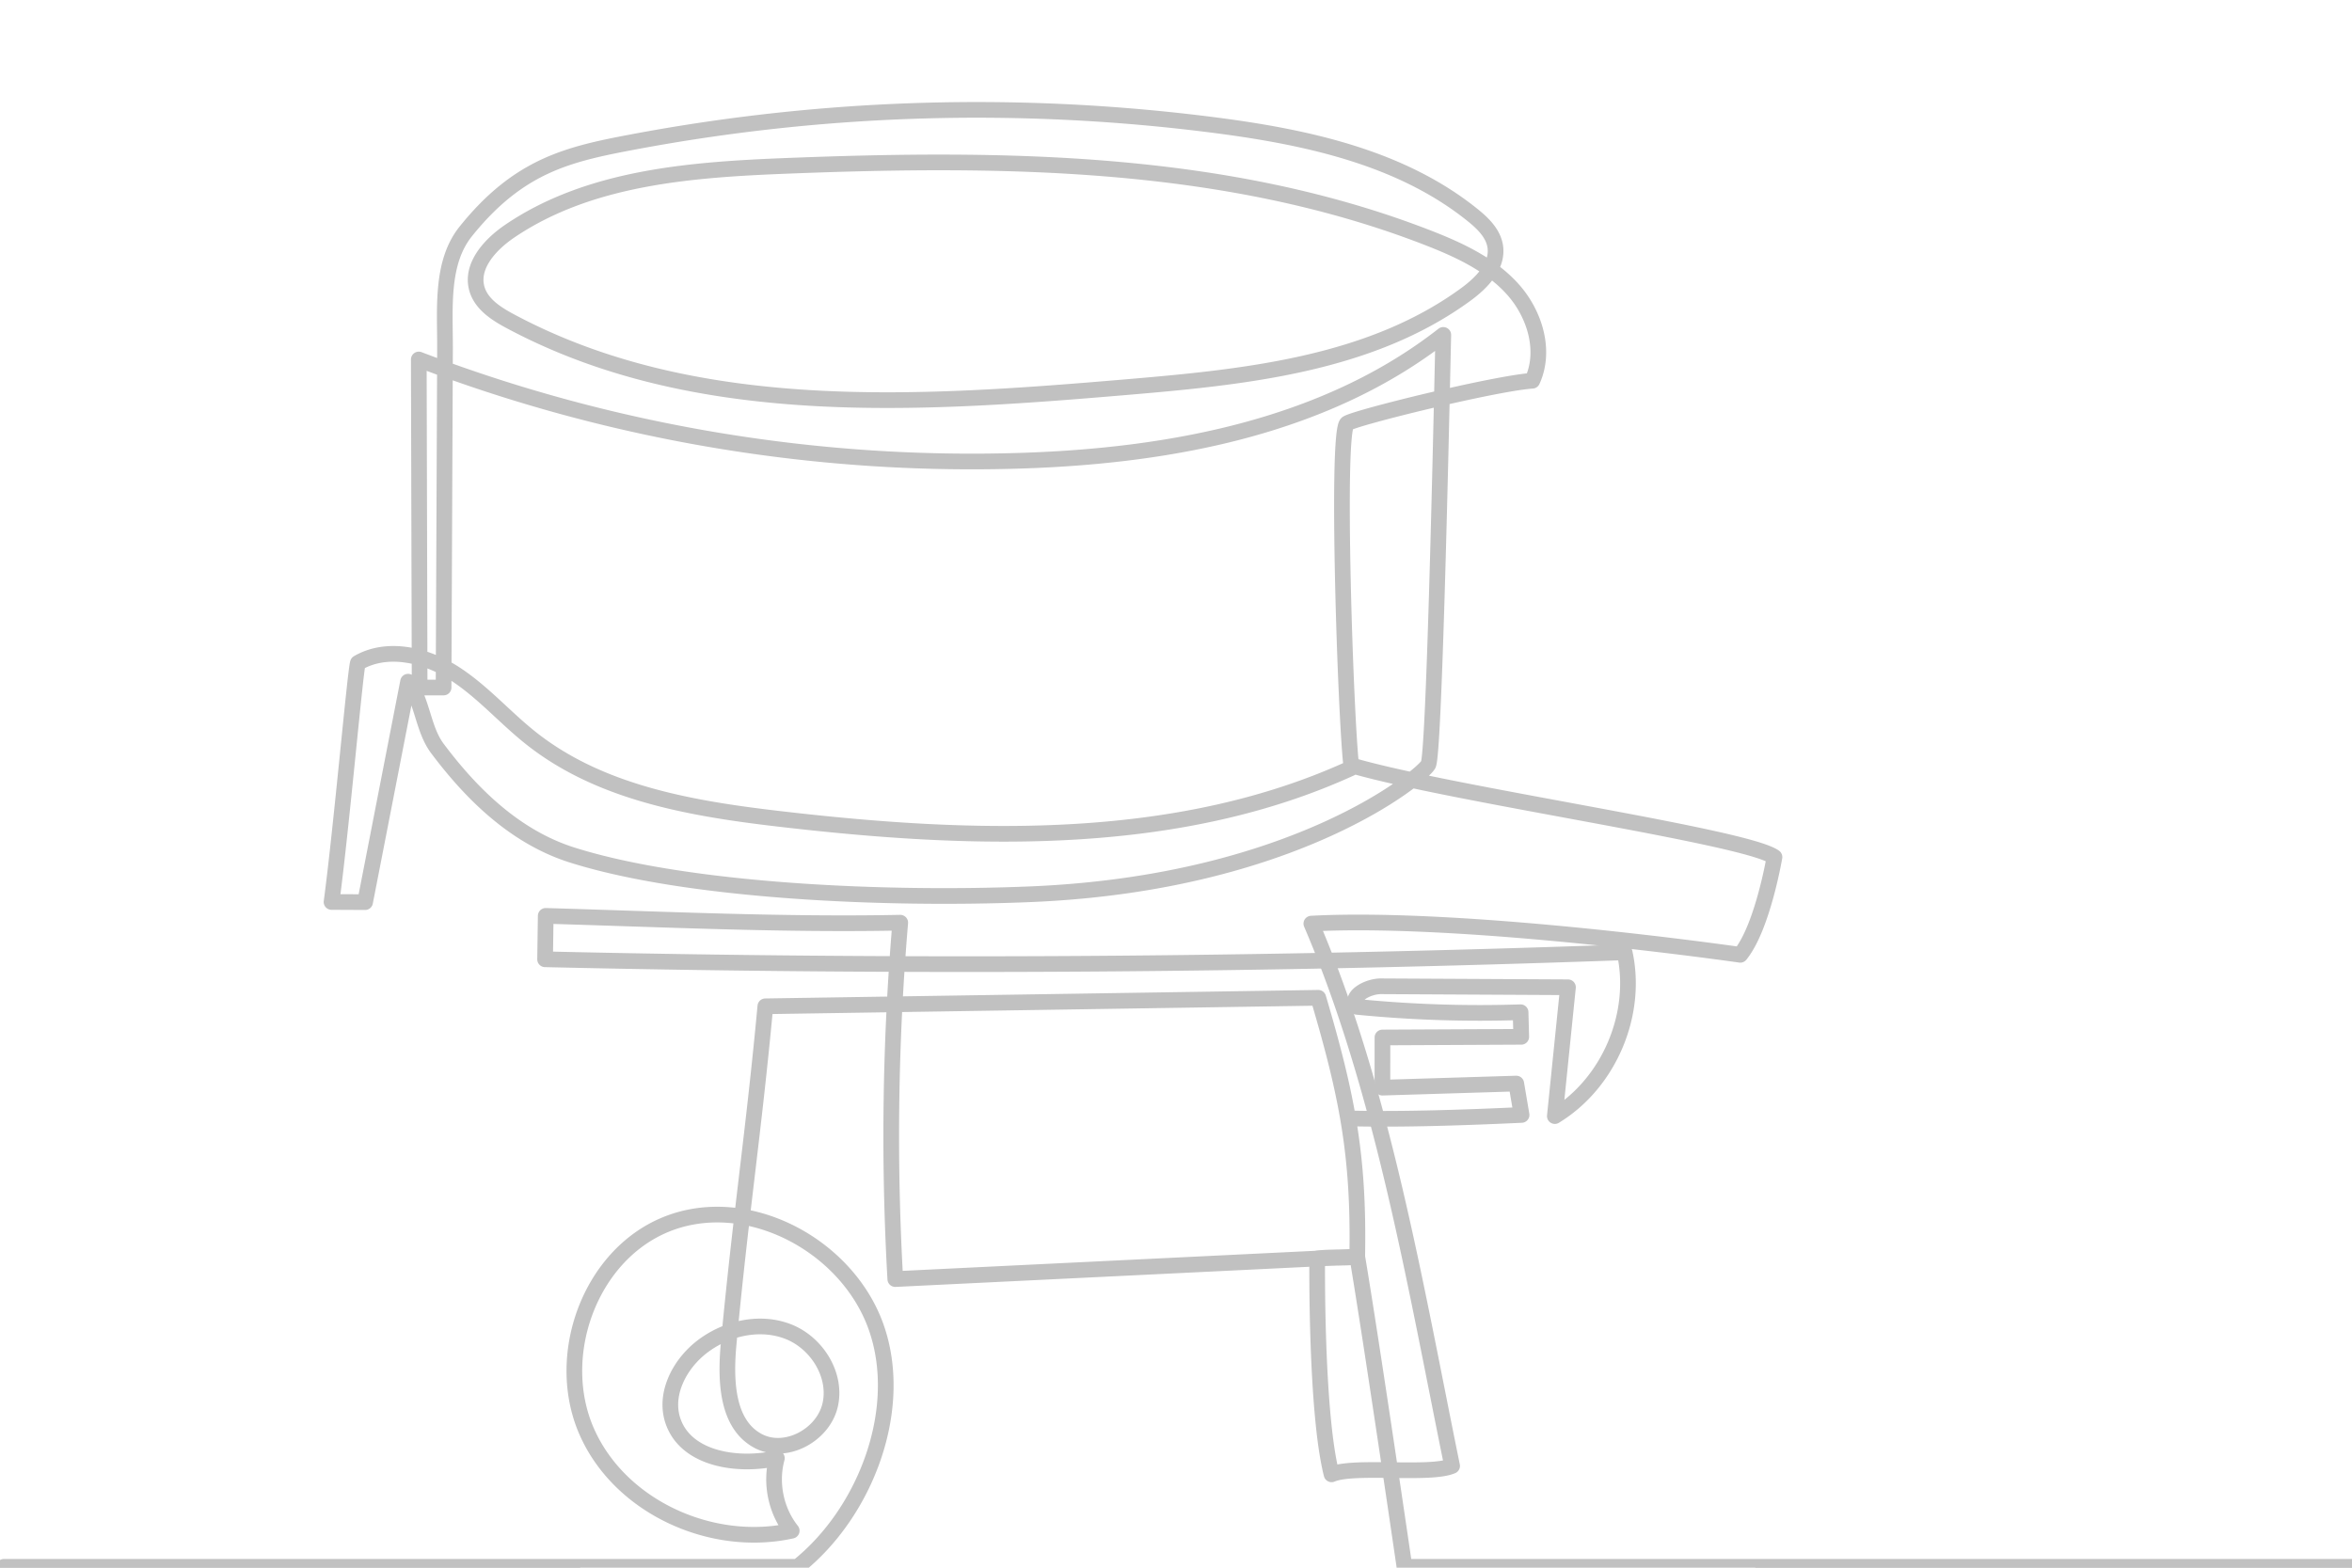 <svg width="300" height="200" viewBox="0 0 300 200" xmlns="http://www.w3.org/2000/svg"><title>icon-betonosmesitel-noact</title><g stroke="#C1C1C1" stroke-width="2" fill="none" fill-rule="evenodd" stroke-linecap="round"><g stroke-linejoin="round"><path d="M.5 199.89h101.231c8.697-6.918 13.738-20.193 9.996-30.657-3.743-10.463-16.557-17.23-26.834-13.002-9.703 3.992-14.28 16.786-10.06 26.393 4.218 9.606 15.906 14.923 26.15 12.66-2.03-2.559-2.754-6.102-1.893-9.253-5.041 1.134-11.637.111-13.266-4.792-1.128-3.395.843-7.172 3.664-9.372 3.095-2.414 7.427-3.415 11.078-1.973 3.651 1.441 6.22 5.584 5.31 9.402-.91 3.818-5.668 6.373-9.146 4.554-4.079-2.135-4.216-7.824-3.791-12.408 1.492-16.112 3.189-26.95 4.68-43.061l70.528-1.085c3.663 12.4 5.21 20.088 4.968 33.016l-58.92 2.869a322.775 322.775 0 0 1 .632-45.467c-14.705.297-29.721-.418-45.22-.87l-.08 5.539a2332.18 2332.18 0 0 0 137.694-.892c1.754 7.888-1.997 16.693-8.9 20.894l1.676-16.434-23.843-.125c-1.696-.009-4.124 1.3-3.064 2.625a159.37 159.37 0 0 0 20.862.685l.085 3.137-17.704.085-.004 6.402 17.073-.523.676 4.004c-7 .321-15.084.615-22.09.44"/><path d="M300.5 199.89H179.14s-4.188-28.696-6.025-39.578c-1.97.29-3.135-.043-5.105.249 0 0-.198 19.576 1.834 27.53 2.8-1.219 12.575.145 15.374-1.073-4.626-22.66-8.834-47.934-17.955-69.187 19.838-1.052 54.706 3.98 54.706 3.98 2.852-3.507 4.366-12.468 4.366-12.468-3.653-2.66-41.284-7.981-53.988-11.712-.716-6.078-1.948-42.653-.519-43.62 1.096-.74 18.684-5.081 23.62-5.438 1.762-3.847.307-8.578-2.534-11.715-2.842-3.137-6.818-4.978-10.762-6.514-25.714-10.01-54.09-10.272-81.663-9.192-12.307.482-25.287 1.426-35.478 8.343-2.5 1.697-5.017 4.454-4.179 7.359.564 1.95 2.458 3.167 4.249 4.124 23.55 12.602 51.89 10.677 78.506 8.42 15.144-1.284 31.14-2.873 43.402-11.852 2.034-1.49 4.122-3.64 3.726-6.129-.262-1.65-1.567-2.92-2.868-3.968-9.11-7.347-21.102-9.945-32.709-11.457a237.09 237.09 0 0 0-74.535 2.146c-8.149 1.541-14.447 2.98-21.196 11.388-3.23 4.025-2.622 9.916-2.645 15.077l-.184 43.108-3.053.007-.108-41.855c24.617 9.415 51.135 13.827 77.474 12.89 18.824-.671 38.373-4.413 53.202-16.026-.37 16.772-1.197 53.46-1.914 54.821-.75 1.423-16.984 15.1-50.592 16.53-18.528.789-43.978-.357-58.638-5.005-7.317-2.32-12.872-7.866-17.162-13.587-1.854-2.472-1.874-6.054-3.739-8.518l-5.479 28.124-4.282-.02c1.244-9.244 3.036-29.61 3.363-30.495 3.725-2.167 8.583-1.036 12.219 1.277 3.635 2.314 6.491 5.652 9.869 8.329 9.508 7.537 22.24 9.254 34.3 10.585 23.572 2.599 48.754 3.11 70.309-6.779"/></g><path d="M.5 200H73m151.893 0H299.5"/></g></svg>